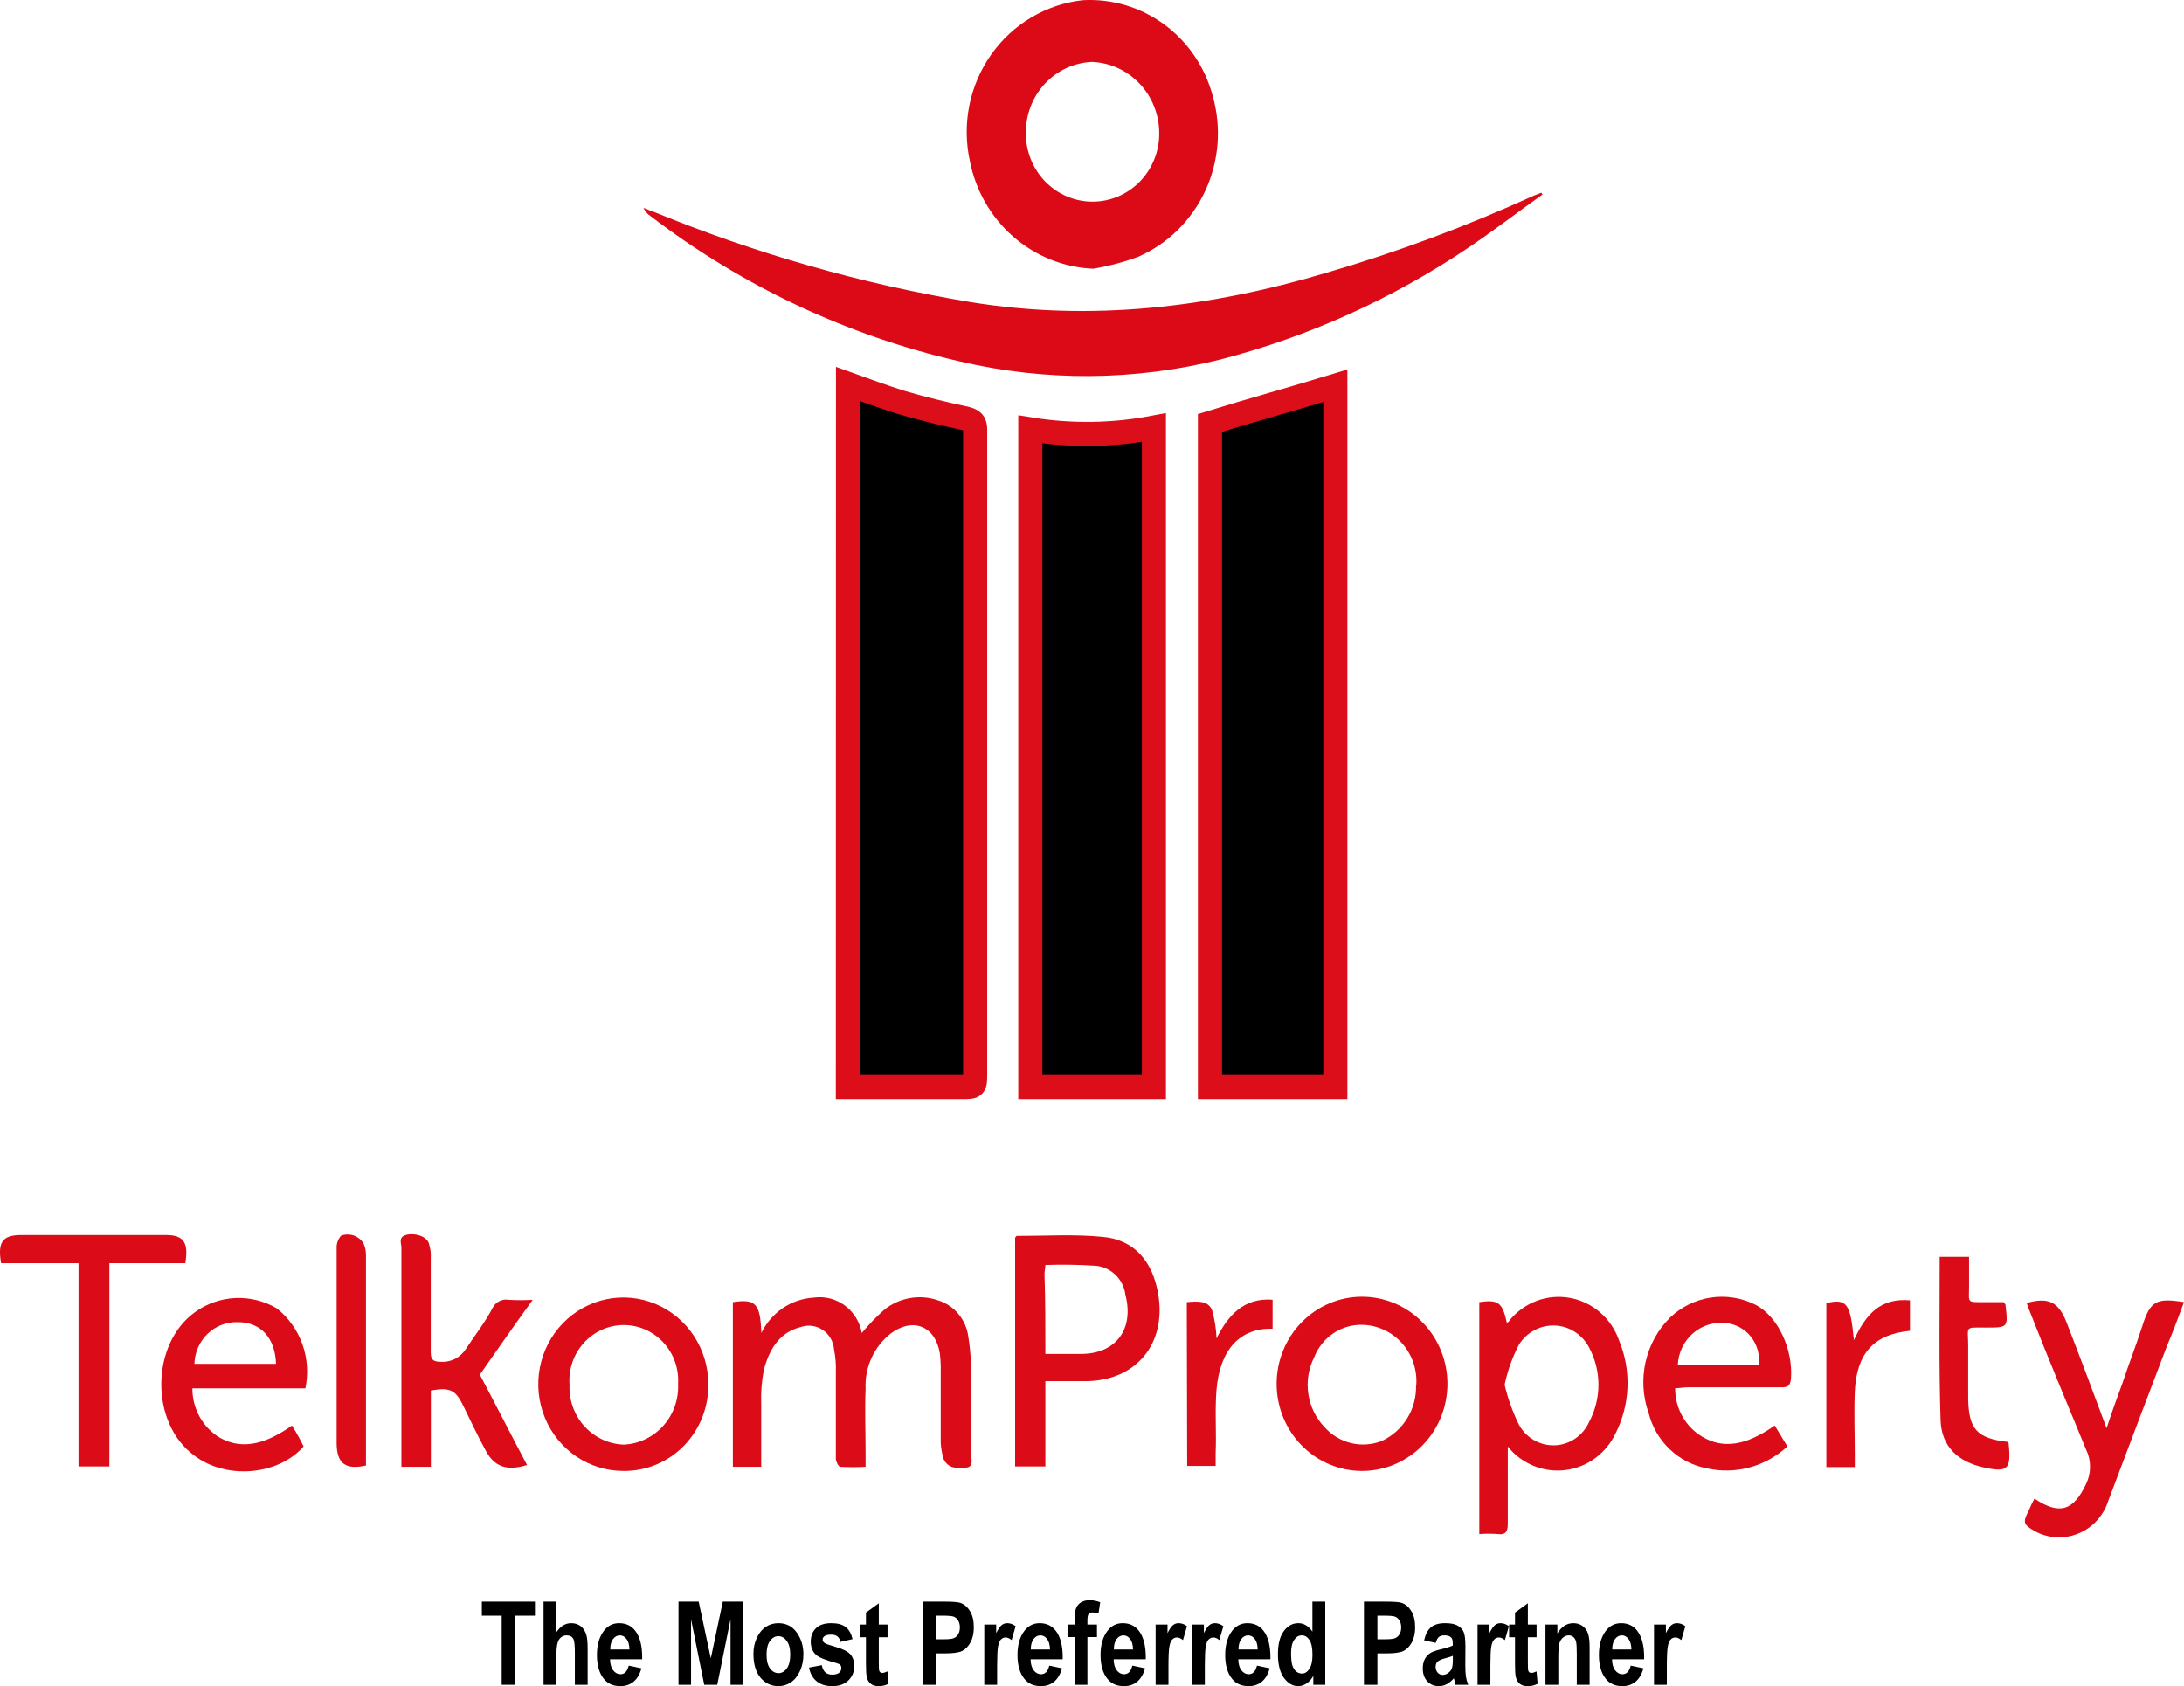 <svg width="136" height="105" viewBox="0 0 136 105" fill="none" xmlns="http://www.w3.org/2000/svg">
<path fill-rule="evenodd" clip-rule="evenodd" d="M52.798 67.7L52.806 23.912C53.909 24.305 55.02 24.715 56.067 25.045C57.399 25.439 58.785 25.776 60.109 26.057C60.558 26.17 60.723 26.29 60.723 26.74V66.848C60.723 67.7 60.723 67.7 59.888 67.7H52.798Z" fill="black" stroke="#DC0E19" stroke-width="1.5" stroke-miterlimit="22.93"/>
<path fill-rule="evenodd" clip-rule="evenodd" d="M83.153 67.7H75.345V26.339C77.945 25.535 80.553 24.82 83.153 24.024V67.7Z" fill="black" stroke="#DC0E19" stroke-width="1.5" stroke-miterlimit="22.93"/>
<path fill-rule="evenodd" clip-rule="evenodd" d="M64.158 26.74C66.711 27.153 69.315 27.115 71.855 26.628V67.7H64.158V26.74Z" fill="black" stroke="#DC0E19" stroke-width="1.5" stroke-miterlimit="22.93"/>
<path fill-rule="evenodd" clip-rule="evenodd" d="M96.057 12.107C94.481 13.232 93.016 14.365 91.409 15.442C86.692 18.618 81.486 20.965 76.007 22.385C70.662 23.724 65.084 23.762 59.723 22.497C52.764 20.901 46.215 17.82 40.508 13.457C40.32 13.33 40.168 13.155 40.066 12.95C40.287 13.007 40.452 13.119 40.673 13.175C47.015 15.784 53.62 17.671 60.369 18.801C67.955 20.046 75.337 19.146 82.578 16.993C87.004 15.7 91.334 14.088 95.537 12.171L95.978 12.002L96.057 12.107Z" fill="#DC0A17"/>
<path fill-rule="evenodd" clip-rule="evenodd" d="M68.089 16.735C66.253 16.661 64.495 15.957 63.098 14.739C61.702 13.52 60.749 11.857 60.392 10.017C60.144 8.883 60.133 7.708 60.361 6.569C60.589 5.43 61.05 4.353 61.714 3.408C62.378 2.464 63.231 1.673 64.215 1.088C65.2 0.503 66.295 0.136 67.428 0.012C69.238 -0.09 71.027 0.444 72.498 1.524C73.969 2.605 75.032 4.168 75.511 5.951C76.076 7.919 75.914 10.029 75.054 11.883C74.194 13.736 72.697 15.203 70.847 16.004C69.946 16.332 69.018 16.577 68.074 16.735H68.089ZM63.883 8.322C63.883 9.445 64.32 10.522 65.099 11.316C65.877 12.111 66.933 12.557 68.034 12.557C69.135 12.557 70.192 12.111 70.97 11.316C71.749 10.522 72.186 9.445 72.186 8.322C72.193 7.165 71.757 6.051 70.972 5.217C70.186 4.382 69.113 3.893 67.979 3.854C66.86 3.908 65.806 4.405 65.041 5.239C64.276 6.074 63.861 7.179 63.883 8.322Z" fill="#DC0A17"/>
<path fill-rule="evenodd" clip-rule="evenodd" d="M45.636 81.088C47.07 80.864 47.346 81.201 47.409 83.009C47.713 82.381 48.175 81.846 48.748 81.459C49.321 81.072 49.985 80.847 50.671 80.807C51.352 80.709 52.044 80.883 52.602 81.293C53.16 81.704 53.541 82.319 53.664 83.009C54.1 82.48 54.577 81.988 55.09 81.538C55.556 81.173 56.104 80.931 56.684 80.833C57.264 80.735 57.858 80.784 58.415 80.976C58.908 81.129 59.348 81.422 59.682 81.823C60.016 82.223 60.229 82.713 60.298 83.234C60.381 83.766 60.436 84.303 60.463 84.841V90.547C60.463 90.828 60.684 91.35 60.132 91.399C59.581 91.447 59.022 91.455 58.746 90.828C58.659 90.516 58.604 90.195 58.58 89.872V85.46C58.59 85.066 58.571 84.671 58.525 84.279C58.249 82.583 56.863 82.013 55.476 83.033C54.96 83.435 54.546 83.958 54.272 84.559C53.997 85.159 53.87 85.819 53.901 86.481C53.846 87.839 53.901 89.133 53.901 90.499V91.343C53.376 91.371 52.85 91.371 52.325 91.343C52.215 91.343 52.049 91.005 52.049 90.836V85.412C52.067 84.959 52.03 84.505 51.939 84.062C51.924 83.813 51.852 83.571 51.73 83.356C51.608 83.14 51.438 82.956 51.233 82.819C51.029 82.682 50.797 82.595 50.554 82.565C50.312 82.535 50.066 82.564 49.836 82.647C48.504 82.985 47.898 84.062 47.567 85.299C47.428 86.005 47.372 86.726 47.401 87.445V91.343H45.636V81.088Z" fill="#DB0B18"/>
<path fill-rule="evenodd" clip-rule="evenodd" d="M92.118 81.088C93.284 80.919 93.56 81.088 93.836 82.39C93.891 82.334 94.001 82.278 94.001 82.221C94.451 81.671 95.036 81.252 95.696 81.006C96.356 80.761 97.069 80.698 97.76 80.823C98.452 80.949 99.099 81.259 99.636 81.722C100.172 82.185 100.579 82.784 100.816 83.459C101.203 84.385 101.383 85.387 101.345 86.393C101.307 87.399 101.051 88.384 100.595 89.277C100.301 89.893 99.859 90.424 99.311 90.821C98.763 91.218 98.126 91.468 97.458 91.548C96.791 91.628 96.114 91.535 95.491 91.279C94.867 91.023 94.317 90.611 93.891 90.081V94.902C93.891 95.417 93.725 95.585 93.284 95.529C92.896 95.501 92.506 95.501 92.118 95.529V81.088ZM93.694 86.231C93.895 87.091 94.194 87.925 94.584 88.715C94.803 89.12 95.129 89.454 95.524 89.682C95.919 89.909 96.368 90.021 96.821 90.003C97.275 89.986 97.714 89.84 98.091 89.583C98.468 89.326 98.768 88.966 98.957 88.546C99.337 87.836 99.537 87.04 99.537 86.231C99.537 85.422 99.337 84.627 98.957 83.917C98.75 83.517 98.443 83.18 98.068 82.939C97.694 82.698 97.263 82.561 96.82 82.544C96.377 82.526 95.938 82.627 95.545 82.837C95.153 83.047 94.821 83.358 94.584 83.74C94.176 84.525 93.877 85.363 93.694 86.231Z" fill="#DB0B18"/>
<path fill-rule="evenodd" clip-rule="evenodd" d="M65.096 91.318H63.213V77.078C63.268 77.022 63.268 76.966 63.323 76.966C65.096 76.966 66.868 76.853 68.641 77.022C70.634 77.191 71.792 78.549 72.131 80.638C72.627 83.692 70.744 85.95 67.703 86.007H65.096V91.318ZM65.096 84.311H67.317C69.476 84.311 70.634 82.784 70.083 80.638C70.025 80.179 69.82 79.753 69.499 79.425C69.178 79.098 68.76 78.889 68.31 78.83C67.24 78.755 66.167 78.737 65.096 78.774C65.096 78.943 65.041 79.168 65.041 79.337C65.096 80.92 65.096 82.559 65.096 84.311Z" fill="#DB0B18"/>
<path fill-rule="evenodd" clip-rule="evenodd" d="M84.815 91.6C83.405 91.6 82.052 91.028 81.055 90.011C80.057 88.994 79.497 87.614 79.497 86.175C79.497 84.737 80.057 83.357 81.055 82.34C82.052 81.323 83.405 80.751 84.815 80.751C86.225 80.751 87.578 81.323 88.575 82.34C89.573 83.357 90.133 84.737 90.133 86.175C90.133 87.614 89.573 88.994 88.575 90.011C87.578 91.028 86.225 91.6 84.815 91.6ZM88.195 86.232C88.224 85.767 88.161 85.301 88.012 84.861C87.863 84.421 87.629 84.016 87.325 83.669C87.021 83.322 86.652 83.041 86.24 82.84C85.828 82.64 85.381 82.525 84.925 82.503C84.265 82.468 83.611 82.645 83.056 83.01C82.5 83.375 82.071 83.909 81.829 84.536C81.478 85.24 81.353 86.038 81.472 86.819C81.591 87.599 81.947 88.321 82.491 88.883C82.93 89.372 83.503 89.714 84.135 89.866C84.767 90.018 85.43 89.972 86.036 89.735C86.695 89.435 87.25 88.941 87.632 88.317C88.014 87.693 88.204 86.967 88.179 86.232H88.195Z" fill="#DB0B18"/>
<path fill-rule="evenodd" clip-rule="evenodd" d="M38.845 91.6C37.798 91.606 36.772 91.295 35.898 90.707C35.024 90.118 34.34 89.279 33.934 88.294C33.528 87.309 33.417 86.224 33.616 85.175C33.815 84.126 34.314 83.16 35.051 82.401C35.788 81.642 36.729 81.122 37.755 80.909C38.781 80.695 39.847 80.796 40.816 81.2C41.786 81.605 42.616 82.293 43.202 83.178C43.788 84.064 44.103 85.107 44.108 86.175C44.121 86.886 43.994 87.593 43.734 88.253C43.475 88.913 43.089 89.514 42.598 90.02C42.108 90.525 41.523 90.925 40.879 91.197C40.234 91.468 39.543 91.605 38.845 91.6ZM35.466 86.232C35.444 86.704 35.516 87.175 35.674 87.619C35.833 88.062 36.077 88.47 36.392 88.817C36.706 89.163 37.085 89.443 37.506 89.639C37.927 89.836 38.383 89.945 38.845 89.96C39.311 89.939 39.768 89.824 40.19 89.621C40.612 89.419 40.991 89.135 41.305 88.783C41.619 88.431 41.862 88.02 42.02 87.573C42.178 87.125 42.247 86.65 42.225 86.175C42.253 85.703 42.185 85.229 42.026 84.785C41.867 84.34 41.619 83.933 41.3 83.59C40.98 83.246 40.595 82.974 40.167 82.789C39.74 82.604 39.28 82.51 38.816 82.514C38.352 82.518 37.893 82.619 37.469 82.811C37.045 83.004 36.664 83.282 36.35 83.631C36.035 83.98 35.795 84.39 35.643 84.838C35.491 85.285 35.43 85.76 35.466 86.232Z" fill="#DB0B18"/>
<path fill-rule="evenodd" clip-rule="evenodd" d="M18.181 88.771C18.446 89.191 18.688 89.625 18.905 90.073C17.33 91.881 14.084 92.162 12.091 90.635C9.325 88.602 9.381 83.692 12.146 81.707C12.885 81.176 13.759 80.873 14.662 80.833C15.566 80.793 16.461 81.018 17.243 81.482C17.967 82.058 18.517 82.829 18.831 83.709C19.144 84.589 19.208 85.541 19.016 86.456H11.98C11.976 87.067 12.127 87.669 12.418 88.203C12.709 88.737 13.131 89.184 13.643 89.502C14.919 90.241 16.353 90.073 18.181 88.771ZM17.188 84.93C17.133 83.322 16.243 82.334 14.825 82.334C14.478 82.32 14.133 82.376 13.808 82.5C13.484 82.623 13.186 82.811 12.934 83.052C12.681 83.294 12.477 83.584 12.335 83.906C12.194 84.228 12.116 84.576 12.107 84.93H17.188Z" fill="#DB0B18"/>
<path fill-rule="evenodd" clip-rule="evenodd" d="M104.314 86.457C104.31 87.061 104.462 87.655 104.754 88.181C105.045 88.707 105.467 89.146 105.976 89.454C107.307 90.258 108.741 90.016 110.514 88.771C110.798 89.221 111.018 89.623 111.302 90.073C110.631 90.697 109.822 91.146 108.944 91.383C108.066 91.619 107.145 91.636 106.26 91.431C105.4 91.265 104.605 90.852 103.968 90.242C103.33 89.631 102.876 88.848 102.659 87.983C102.3 86.969 102.235 85.87 102.471 84.819C102.707 83.767 103.235 82.807 103.991 82.053C104.692 81.384 105.577 80.948 106.527 80.805C107.477 80.661 108.447 80.816 109.309 81.249C110.75 81.988 111.672 84.078 111.522 85.886C111.467 86.336 111.302 86.392 110.916 86.392H105.094C104.818 86.392 104.597 86.448 104.306 86.448L104.314 86.457ZM104.479 84.986H109.521C109.558 84.677 109.534 84.365 109.451 84.066C109.367 83.767 109.226 83.488 109.035 83.246C108.844 83.004 108.607 82.804 108.339 82.657C108.071 82.51 107.776 82.419 107.473 82.39C107.107 82.348 106.737 82.383 106.384 82.492C106.032 82.602 105.706 82.784 105.425 83.027C105.145 83.27 104.916 83.57 104.753 83.907C104.591 84.243 104.497 84.611 104.479 84.986Z" fill="#DB0B18"/>
<path fill-rule="evenodd" clip-rule="evenodd" d="M29.88 85.605C30.872 87.477 31.818 89.341 32.818 91.23C31.542 91.624 30.762 91.342 30.211 90.266C29.714 89.358 29.273 88.401 28.824 87.493C28.375 86.585 28.036 86.368 26.831 86.593V91.342H24.995V77.697C24.995 77.416 24.775 77.022 25.326 76.894C25.878 76.765 26.602 77.006 26.713 77.456C26.807 77.749 26.845 78.057 26.823 78.364V84.182C26.823 84.632 26.933 84.801 27.438 84.801C27.747 84.824 28.056 84.761 28.334 84.62C28.611 84.478 28.846 84.263 29.013 83.998C29.573 83.146 30.179 82.39 30.675 81.45C30.767 81.267 30.914 81.12 31.094 81.028C31.274 80.937 31.478 80.907 31.676 80.944C32.175 80.972 32.674 80.972 33.173 80.944C31.92 82.671 30.865 84.198 29.88 85.605Z" fill="#DB0B18"/>
<path fill-rule="evenodd" clip-rule="evenodd" d="M126.688 93.319C128.264 94.388 129.13 94.05 129.902 92.411C130.065 92.078 130.149 91.711 130.149 91.338C130.149 90.966 130.065 90.599 129.902 90.266C128.681 87.324 127.468 84.391 126.302 81.426C126.247 81.313 126.247 81.201 126.192 81.145C127.578 80.751 128.185 81.088 128.681 82.334C129.516 84.48 130.343 86.681 131.179 88.94C131.509 87.927 131.84 87.019 132.171 86.119C132.565 84.93 133.006 83.805 133.392 82.615C133.889 81.008 134.283 80.807 136 81.088C135.661 81.996 135.33 82.897 134.944 83.805C133.723 87.019 132.51 90.185 131.289 93.448C131.146 93.903 130.908 94.321 130.591 94.672C130.274 95.024 129.885 95.301 129.453 95.484C129.02 95.666 128.553 95.751 128.085 95.731C127.617 95.711 127.159 95.587 126.743 95.368C125.955 94.918 125.955 94.806 126.357 94.01C126.456 93.774 126.566 93.544 126.688 93.319Z" fill="#DB0B18"/>
<path fill-rule="evenodd" clip-rule="evenodd" d="M4.89 78.662H0.068C-0.152 77.36 0.131 76.91 1.345 76.91H10.318C11.429 76.91 11.76 77.36 11.539 78.662H6.812V91.318H4.89V78.662Z" fill="#DB0B18"/>
<path fill-rule="evenodd" clip-rule="evenodd" d="M125.026 89.791C125.081 89.848 125.081 89.848 125.081 89.904C125.246 91.511 125.026 91.712 123.505 91.375C121.985 91.037 120.897 90.129 120.842 88.433C120.732 85.042 120.787 81.651 120.787 78.268H122.615V80.132C122.615 81.145 122.449 81.088 123.56 81.088H124.774C124.829 81.201 124.884 81.201 124.884 81.257C125.049 82.672 125.049 82.672 123.671 82.672C122.292 82.672 122.56 82.559 122.56 83.805V87.075C122.591 88.996 123.088 89.567 125.026 89.791Z" fill="#DB0B18"/>
<path fill-rule="evenodd" clip-rule="evenodd" d="M22.789 91.262C21.513 91.543 20.962 91.141 20.962 89.848V77.753C20.953 77.608 20.974 77.461 21.021 77.323C21.068 77.186 21.142 77.059 21.237 76.95C21.485 76.858 21.755 76.852 22.006 76.933C22.257 77.015 22.474 77.179 22.624 77.4C22.731 77.628 22.787 77.878 22.789 78.131V91.246V91.262Z" fill="#DB0B18"/>
<path fill-rule="evenodd" clip-rule="evenodd" d="M115.446 83.459C116.17 81.852 117.108 80.807 118.936 80.976V82.872C116.667 83.097 115.611 84.287 115.501 86.657C115.446 88.015 115.501 89.317 115.501 90.675V91.358H113.728V81.145C115.004 80.863 115.225 81.145 115.446 83.459Z" fill="#DB0B18"/>
<path fill-rule="evenodd" clip-rule="evenodd" d="M73.903 81.088C74.573 81.032 75.235 80.976 75.479 81.595C75.641 82.165 75.734 82.753 75.755 83.347C76.48 81.884 77.472 80.807 79.245 80.936V82.744C77.252 82.688 75.975 83.989 75.755 86.529C75.645 87.831 75.755 89.181 75.7 90.483V91.286H73.927L73.903 81.088Z" fill="#DB0B18"/>
<path d="M31.241 104.915V100.614H30.005V99.738H33.311V100.614H32.078V104.915H31.241Z" fill="black"/>
<path d="M34.647 99.738V101.642C34.774 101.453 34.914 101.313 35.066 101.221C35.221 101.127 35.388 101.08 35.568 101.08C35.808 101.08 36.009 101.145 36.171 101.274C36.332 101.404 36.447 101.588 36.517 101.825C36.568 102 36.593 102.296 36.593 102.715V104.915H35.797V102.934C35.797 102.475 35.768 102.188 35.71 102.072C35.629 101.917 35.492 101.839 35.298 101.839C35.093 101.839 34.932 101.924 34.817 102.094C34.704 102.261 34.647 102.575 34.647 103.037V104.915H33.847V99.738H34.647Z" fill="black"/>
<path d="M39.151 103.722L39.944 103.888C39.838 104.264 39.673 104.545 39.449 104.728C39.225 104.909 38.953 105 38.632 105C38.187 105 37.843 104.848 37.6 104.545C37.314 104.191 37.171 103.697 37.171 103.061C37.171 102.435 37.315 101.934 37.604 101.557C37.849 101.239 38.165 101.08 38.553 101.08C38.984 101.08 39.322 101.243 39.567 101.567C39.849 101.939 39.989 102.488 39.989 103.213L39.986 103.326H37.988C37.993 103.623 38.057 103.852 38.182 104.015C38.309 104.177 38.461 104.258 38.639 104.258C38.895 104.258 39.066 104.08 39.151 103.722ZM39.197 102.719C39.19 102.427 39.128 102.208 39.013 102.062C38.898 101.914 38.76 101.839 38.601 101.839C38.432 101.839 38.291 101.916 38.175 102.069C38.057 102.224 38 102.441 38.002 102.719H39.197Z" fill="black"/>
<path d="M42.25 104.915V99.738H43.507L44.262 103.27L45.009 99.738H46.27V104.915H45.491V100.84L44.663 104.915H43.853L43.032 100.84V104.915H42.25Z" fill="black"/>
<path d="M46.917 102.987C46.917 102.62 46.989 102.286 47.132 101.984C47.275 101.683 47.462 101.457 47.693 101.306C47.923 101.155 48.183 101.08 48.471 101.08C48.956 101.08 49.337 101.274 49.614 101.663C49.891 102.049 50.029 102.501 50.029 103.019C50.029 103.405 49.957 103.753 49.811 104.064C49.668 104.375 49.479 104.609 49.244 104.767C49.01 104.922 48.754 105 48.475 105C48.027 105 47.656 104.826 47.36 104.477C47.065 104.129 46.917 103.632 46.917 102.987ZM47.734 103.04C47.734 103.419 47.807 103.706 47.952 103.902C48.098 104.095 48.273 104.191 48.478 104.191C48.679 104.191 48.851 104.094 48.994 103.898C49.137 103.703 49.209 103.414 49.209 103.033C49.209 102.661 49.136 102.377 48.991 102.182C48.845 101.987 48.671 101.889 48.468 101.889C48.267 101.889 48.094 101.987 47.949 102.182C47.806 102.377 47.734 102.663 47.734 103.04Z" fill="black"/>
<path d="M50.376 103.845L51.175 103.693C51.245 104.087 51.459 104.283 51.819 104.283C52.011 104.283 52.154 104.246 52.249 104.17C52.343 104.095 52.391 103.997 52.391 103.877C52.391 103.795 52.37 103.73 52.328 103.683C52.285 103.636 52.198 103.595 52.069 103.559C51.413 103.383 50.996 103.214 50.819 103.054C50.597 102.854 50.486 102.58 50.486 102.231C50.486 101.883 50.595 101.604 50.812 101.394C51.029 101.185 51.344 101.08 51.757 101.08C52.152 101.08 52.452 101.159 52.657 101.317C52.863 101.472 53.007 101.724 53.09 102.072L52.339 102.246C52.272 101.944 52.083 101.794 51.771 101.794C51.575 101.794 51.435 101.823 51.352 101.882C51.269 101.938 51.227 102.012 51.227 102.104C51.227 102.187 51.265 102.255 51.342 102.309C51.418 102.366 51.654 102.45 52.051 102.563C52.497 102.691 52.799 102.845 52.958 103.026C53.115 103.207 53.194 103.449 53.194 103.75C53.194 104.113 53.072 104.412 52.827 104.647C52.584 104.882 52.249 105 51.819 105C51.429 105 51.111 104.902 50.864 104.707C50.617 104.509 50.454 104.222 50.376 103.845Z" fill="black"/>
<path d="M55.268 101.165V101.956H54.724V103.467C54.724 103.795 54.732 103.984 54.748 104.036C54.781 104.13 54.846 104.177 54.946 104.177C55.02 104.177 55.126 104.145 55.264 104.082L55.333 104.852C55.149 104.951 54.94 105 54.707 105C54.504 105 54.341 104.951 54.219 104.852C54.096 104.753 54.014 104.61 53.973 104.424C53.941 104.288 53.924 104.01 53.924 103.591V101.956H53.557V101.165H53.924V100.42L54.724 99.841V101.165H55.268Z" fill="black"/>
<path d="M57.452 104.915V99.738H58.803C59.306 99.738 59.635 99.763 59.789 99.812C60.036 99.892 60.239 100.063 60.398 100.324C60.56 100.586 60.641 100.922 60.641 101.334C60.641 101.709 60.572 102.023 60.433 102.277C60.295 102.529 60.121 102.707 59.914 102.811C59.706 102.912 59.348 102.962 58.841 102.962H58.29V104.915H57.452ZM58.29 100.614V102.083H58.754C59.066 102.083 59.277 102.061 59.388 102.016C59.501 101.971 59.593 101.891 59.665 101.776C59.736 101.658 59.772 101.515 59.772 101.345C59.772 101.173 59.735 101.028 59.661 100.911C59.587 100.793 59.496 100.714 59.388 100.674C59.279 100.634 59.049 100.614 58.699 100.614H58.29Z" fill="black"/>
<path d="M62.092 104.915H61.292V101.165H62.033V101.698C62.16 101.449 62.273 101.284 62.372 101.204C62.474 101.121 62.59 101.08 62.722 101.08C62.904 101.08 63.078 101.143 63.244 101.267L62.995 102.133C62.864 102.024 62.739 101.97 62.621 101.97C62.51 101.97 62.412 102.012 62.327 102.097C62.244 102.18 62.184 102.33 62.147 102.549C62.11 102.768 62.092 103.171 62.092 103.757V104.915Z" fill="black"/>
<path d="M65.339 103.722L66.132 103.888C66.026 104.264 65.861 104.545 65.637 104.728C65.413 104.909 65.141 105 64.82 105C64.374 105 64.03 104.848 63.788 104.545C63.502 104.191 63.359 103.697 63.359 103.061C63.359 102.435 63.503 101.934 63.791 101.557C64.036 101.239 64.352 101.08 64.74 101.08C65.172 101.08 65.51 101.243 65.754 101.567C66.036 101.939 66.177 102.488 66.177 103.213L66.173 103.326H64.176C64.18 103.623 64.245 103.852 64.37 104.015C64.496 104.177 64.649 104.258 64.827 104.258C65.083 104.258 65.254 104.08 65.339 103.722ZM65.384 102.719C65.377 102.427 65.316 102.208 65.201 102.062C65.085 101.914 64.948 101.839 64.788 101.839C64.62 101.839 64.478 101.916 64.363 102.069C64.245 102.224 64.187 102.441 64.189 102.719H65.384Z" fill="black"/>
<path d="M66.475 101.165H66.918V100.882C66.918 100.541 66.949 100.294 67.011 100.141C67.076 99.988 67.178 99.868 67.319 99.781C67.462 99.694 67.638 99.65 67.846 99.65C68.072 99.65 68.293 99.692 68.51 99.777L68.406 100.469C68.277 100.432 68.154 100.413 68.036 100.413C67.923 100.413 67.841 100.446 67.79 100.512C67.739 100.578 67.714 100.707 67.714 100.9V101.165H68.309V101.945H67.714V104.915H66.918V101.945H66.475V101.165Z" fill="black"/>
<path d="M70.511 103.722L71.304 103.888C71.198 104.264 71.033 104.545 70.809 104.728C70.585 104.909 70.313 105 69.992 105C69.547 105 69.203 104.848 68.96 104.545C68.674 104.191 68.531 103.697 68.531 103.061C68.531 102.435 68.675 101.934 68.964 101.557C69.209 101.239 69.525 101.08 69.912 101.08C70.344 101.08 70.682 101.243 70.927 101.567C71.208 101.939 71.349 102.488 71.349 103.213L71.346 103.326H69.348C69.353 103.623 69.417 103.852 69.542 104.015C69.669 104.177 69.821 104.258 69.999 104.258C70.255 104.258 70.426 104.08 70.511 103.722ZM70.556 102.719C70.549 102.427 70.488 102.208 70.373 102.062C70.257 101.914 70.12 101.839 69.961 101.839C69.792 101.839 69.65 101.916 69.535 102.069C69.417 102.224 69.36 102.441 69.362 102.719H70.556Z" fill="black"/>
<path d="M72.762 104.915H71.962V101.165H72.703V101.698C72.83 101.449 72.943 101.284 73.042 101.204C73.144 101.121 73.26 101.08 73.392 101.08C73.574 101.08 73.749 101.143 73.915 101.267L73.665 102.133C73.534 102.024 73.409 101.97 73.291 101.97C73.181 101.97 73.083 102.012 72.997 102.097C72.914 102.18 72.854 102.33 72.817 102.549C72.78 102.768 72.762 103.171 72.762 103.757V104.915Z" fill="black"/>
<path d="M75.026 104.915H74.226V101.165H74.967V101.698C75.094 101.449 75.207 101.284 75.306 101.204C75.408 101.121 75.525 101.08 75.656 101.08C75.838 101.08 76.013 101.143 76.179 101.267L75.93 102.133C75.798 102.024 75.673 101.97 75.556 101.97C75.445 101.97 75.347 102.012 75.261 102.097C75.178 102.18 75.118 102.33 75.081 102.549C75.044 102.768 75.026 103.171 75.026 103.757V104.915Z" fill="black"/>
<path d="M78.273 103.722L79.066 103.888C78.96 104.264 78.795 104.545 78.571 104.728C78.347 104.909 78.075 105 77.754 105C77.309 105 76.965 104.848 76.722 104.545C76.436 104.191 76.293 103.697 76.293 103.061C76.293 102.435 76.437 101.934 76.726 101.557C76.971 101.239 77.287 101.08 77.674 101.08C78.106 101.08 78.444 101.243 78.689 101.567C78.971 101.939 79.111 102.488 79.111 103.213L79.108 103.326H77.11C77.115 103.623 77.179 103.852 77.304 104.015C77.431 104.177 77.583 104.258 77.761 104.258C78.017 104.258 78.188 104.08 78.273 103.722ZM78.319 102.719C78.312 102.427 78.25 102.208 78.135 102.062C78.02 101.914 77.882 101.839 77.723 101.839C77.555 101.839 77.413 101.916 77.297 102.069C77.179 102.224 77.122 102.441 77.124 102.719H78.319Z" fill="black"/>
<path d="M82.525 104.915H81.781V104.364C81.658 104.576 81.514 104.735 81.348 104.841C81.182 104.947 81.011 105 80.835 105C80.499 105 80.204 104.829 79.953 104.488C79.703 104.144 79.579 103.655 79.579 103.019C79.579 102.379 79.701 101.896 79.946 101.571C80.19 101.244 80.492 101.08 80.849 101.08C81.018 101.08 81.175 101.124 81.32 101.211C81.468 101.298 81.603 101.429 81.725 101.603V99.738H82.525V104.915ZM80.396 102.959C80.396 103.298 80.424 103.551 80.479 103.718C80.537 103.883 80.617 104.008 80.721 104.092C80.827 104.175 80.946 104.216 81.078 104.216C81.253 104.216 81.406 104.12 81.535 103.927C81.664 103.733 81.729 103.443 81.729 103.054C81.729 102.623 81.665 102.314 81.538 102.125C81.414 101.935 81.254 101.839 81.061 101.839C80.876 101.839 80.719 101.932 80.59 102.118C80.46 102.304 80.396 102.585 80.396 102.959Z" fill="black"/>
<path d="M84.935 104.915V99.738H86.285C86.788 99.738 87.117 99.763 87.272 99.812C87.519 99.892 87.722 100.063 87.881 100.324C88.042 100.586 88.123 100.922 88.123 101.334C88.123 101.709 88.054 102.023 87.915 102.277C87.777 102.529 87.604 102.707 87.396 102.811C87.188 102.912 86.831 102.962 86.323 102.962H85.772V104.915H84.935ZM85.772 100.614V102.083H86.236C86.548 102.083 86.759 102.061 86.87 102.016C86.983 101.971 87.075 101.891 87.147 101.776C87.219 101.658 87.254 101.515 87.254 101.345C87.254 101.173 87.217 101.028 87.143 100.911C87.07 100.793 86.978 100.714 86.87 100.674C86.761 100.634 86.532 100.614 86.181 100.614H85.772Z" fill="black"/>
<path d="M89.404 102.309L88.681 102.147C88.768 101.768 88.913 101.496 89.113 101.331C89.317 101.164 89.607 101.08 89.986 101.08C90.323 101.08 90.58 101.128 90.758 101.225C90.936 101.321 91.063 101.453 91.139 101.62C91.215 101.785 91.253 102.087 91.253 102.525L91.246 103.683C91.246 104.008 91.259 104.25 91.284 104.41C91.309 104.568 91.357 104.736 91.426 104.915H90.637L90.533 104.506C90.397 104.67 90.25 104.794 90.093 104.876C89.939 104.959 89.773 105 89.598 105C89.305 105 89.065 104.9 88.878 104.7C88.691 104.497 88.597 104.229 88.597 103.895C88.597 103.683 88.636 103.498 88.712 103.34C88.788 103.183 88.895 103.057 89.034 102.962C89.172 102.868 89.394 102.785 89.698 102.712C90.068 102.625 90.325 102.543 90.471 102.468C90.471 102.261 90.456 102.125 90.425 102.062C90.398 101.996 90.345 101.943 90.266 101.903C90.19 101.861 90.082 101.839 89.941 101.839C89.798 101.839 89.685 101.872 89.602 101.938C89.521 102.004 89.455 102.128 89.404 102.309ZM90.471 103.114C90.369 103.157 90.211 103.206 89.996 103.263C89.749 103.329 89.588 103.402 89.511 103.482C89.435 103.562 89.397 103.665 89.397 103.792C89.397 103.936 89.439 104.057 89.522 104.156C89.607 104.253 89.713 104.301 89.84 104.301C89.954 104.301 90.066 104.262 90.176 104.184C90.287 104.104 90.363 104.01 90.405 103.902C90.449 103.794 90.471 103.597 90.471 103.312V103.114Z" fill="black"/>
<path d="M92.808 104.915H92.008V101.165H92.749V101.698C92.876 101.449 92.989 101.284 93.088 101.204C93.189 101.121 93.306 101.08 93.438 101.08C93.62 101.08 93.794 101.143 93.96 101.267L93.711 102.133C93.579 102.024 93.455 101.97 93.337 101.97C93.226 101.97 93.128 102.012 93.043 102.097C92.96 102.18 92.9 102.33 92.863 102.549C92.826 102.768 92.808 103.171 92.808 103.757V104.915Z" fill="black"/>
<path d="M95.684 101.165V101.956H95.141V103.467C95.141 103.795 95.149 103.984 95.165 104.036C95.198 104.13 95.263 104.177 95.362 104.177C95.436 104.177 95.543 104.145 95.681 104.082L95.75 104.852C95.566 104.951 95.357 105 95.124 105C94.921 105 94.758 104.951 94.635 104.852C94.513 104.753 94.431 104.61 94.39 104.424C94.357 104.288 94.341 104.01 94.341 103.591V101.956H93.974V101.165H94.341V100.42L95.141 99.841V101.165H95.684Z" fill="black"/>
<path d="M98.987 104.915H98.188V103.001C98.188 102.618 98.173 102.362 98.143 102.235C98.113 102.108 98.056 102.01 97.973 101.942C97.892 101.874 97.8 101.839 97.696 101.839C97.562 101.839 97.441 101.884 97.332 101.974C97.224 102.061 97.148 102.182 97.104 102.337C97.06 102.493 97.038 102.786 97.038 103.217V104.915H96.238V101.165H96.979V101.716C97.111 101.504 97.259 101.345 97.422 101.239C97.589 101.133 97.772 101.08 97.973 101.08C98.206 101.08 98.402 101.143 98.561 101.267C98.723 101.39 98.834 101.549 98.894 101.744C98.956 101.937 98.987 102.217 98.987 102.585V104.915Z" fill="black"/>
<path d="M101.546 103.722L102.339 103.888C102.233 104.264 102.068 104.545 101.844 104.728C101.62 104.909 101.347 105 101.027 105C100.581 105 100.237 104.848 99.995 104.545C99.709 104.191 99.566 103.697 99.566 103.061C99.566 102.435 99.71 101.934 99.998 101.557C100.243 101.239 100.559 101.08 100.947 101.08C101.379 101.08 101.717 101.243 101.961 101.567C102.243 101.939 102.384 102.488 102.384 103.213L102.38 103.326H100.383C100.387 103.623 100.452 103.852 100.576 104.015C100.703 104.177 100.856 104.258 101.033 104.258C101.29 104.258 101.46 104.08 101.546 103.722ZM101.591 102.719C101.584 102.427 101.523 102.208 101.407 102.062C101.292 101.914 101.155 101.839 100.995 101.839C100.827 101.839 100.685 101.916 100.57 102.069C100.452 102.224 100.394 102.441 100.396 102.719H101.591Z" fill="black"/>
<path d="M103.796 104.915H102.997V101.165H103.737V101.698C103.864 101.449 103.977 101.284 104.077 101.204C104.178 101.121 104.295 101.08 104.426 101.08C104.609 101.08 104.783 101.143 104.949 101.267L104.7 102.133C104.568 102.024 104.444 101.97 104.326 101.97C104.215 101.97 104.117 102.012 104.032 102.097C103.949 102.18 103.889 102.33 103.852 102.549C103.815 102.768 103.796 103.171 103.796 103.757V104.915Z" fill="black"/>
</svg>
